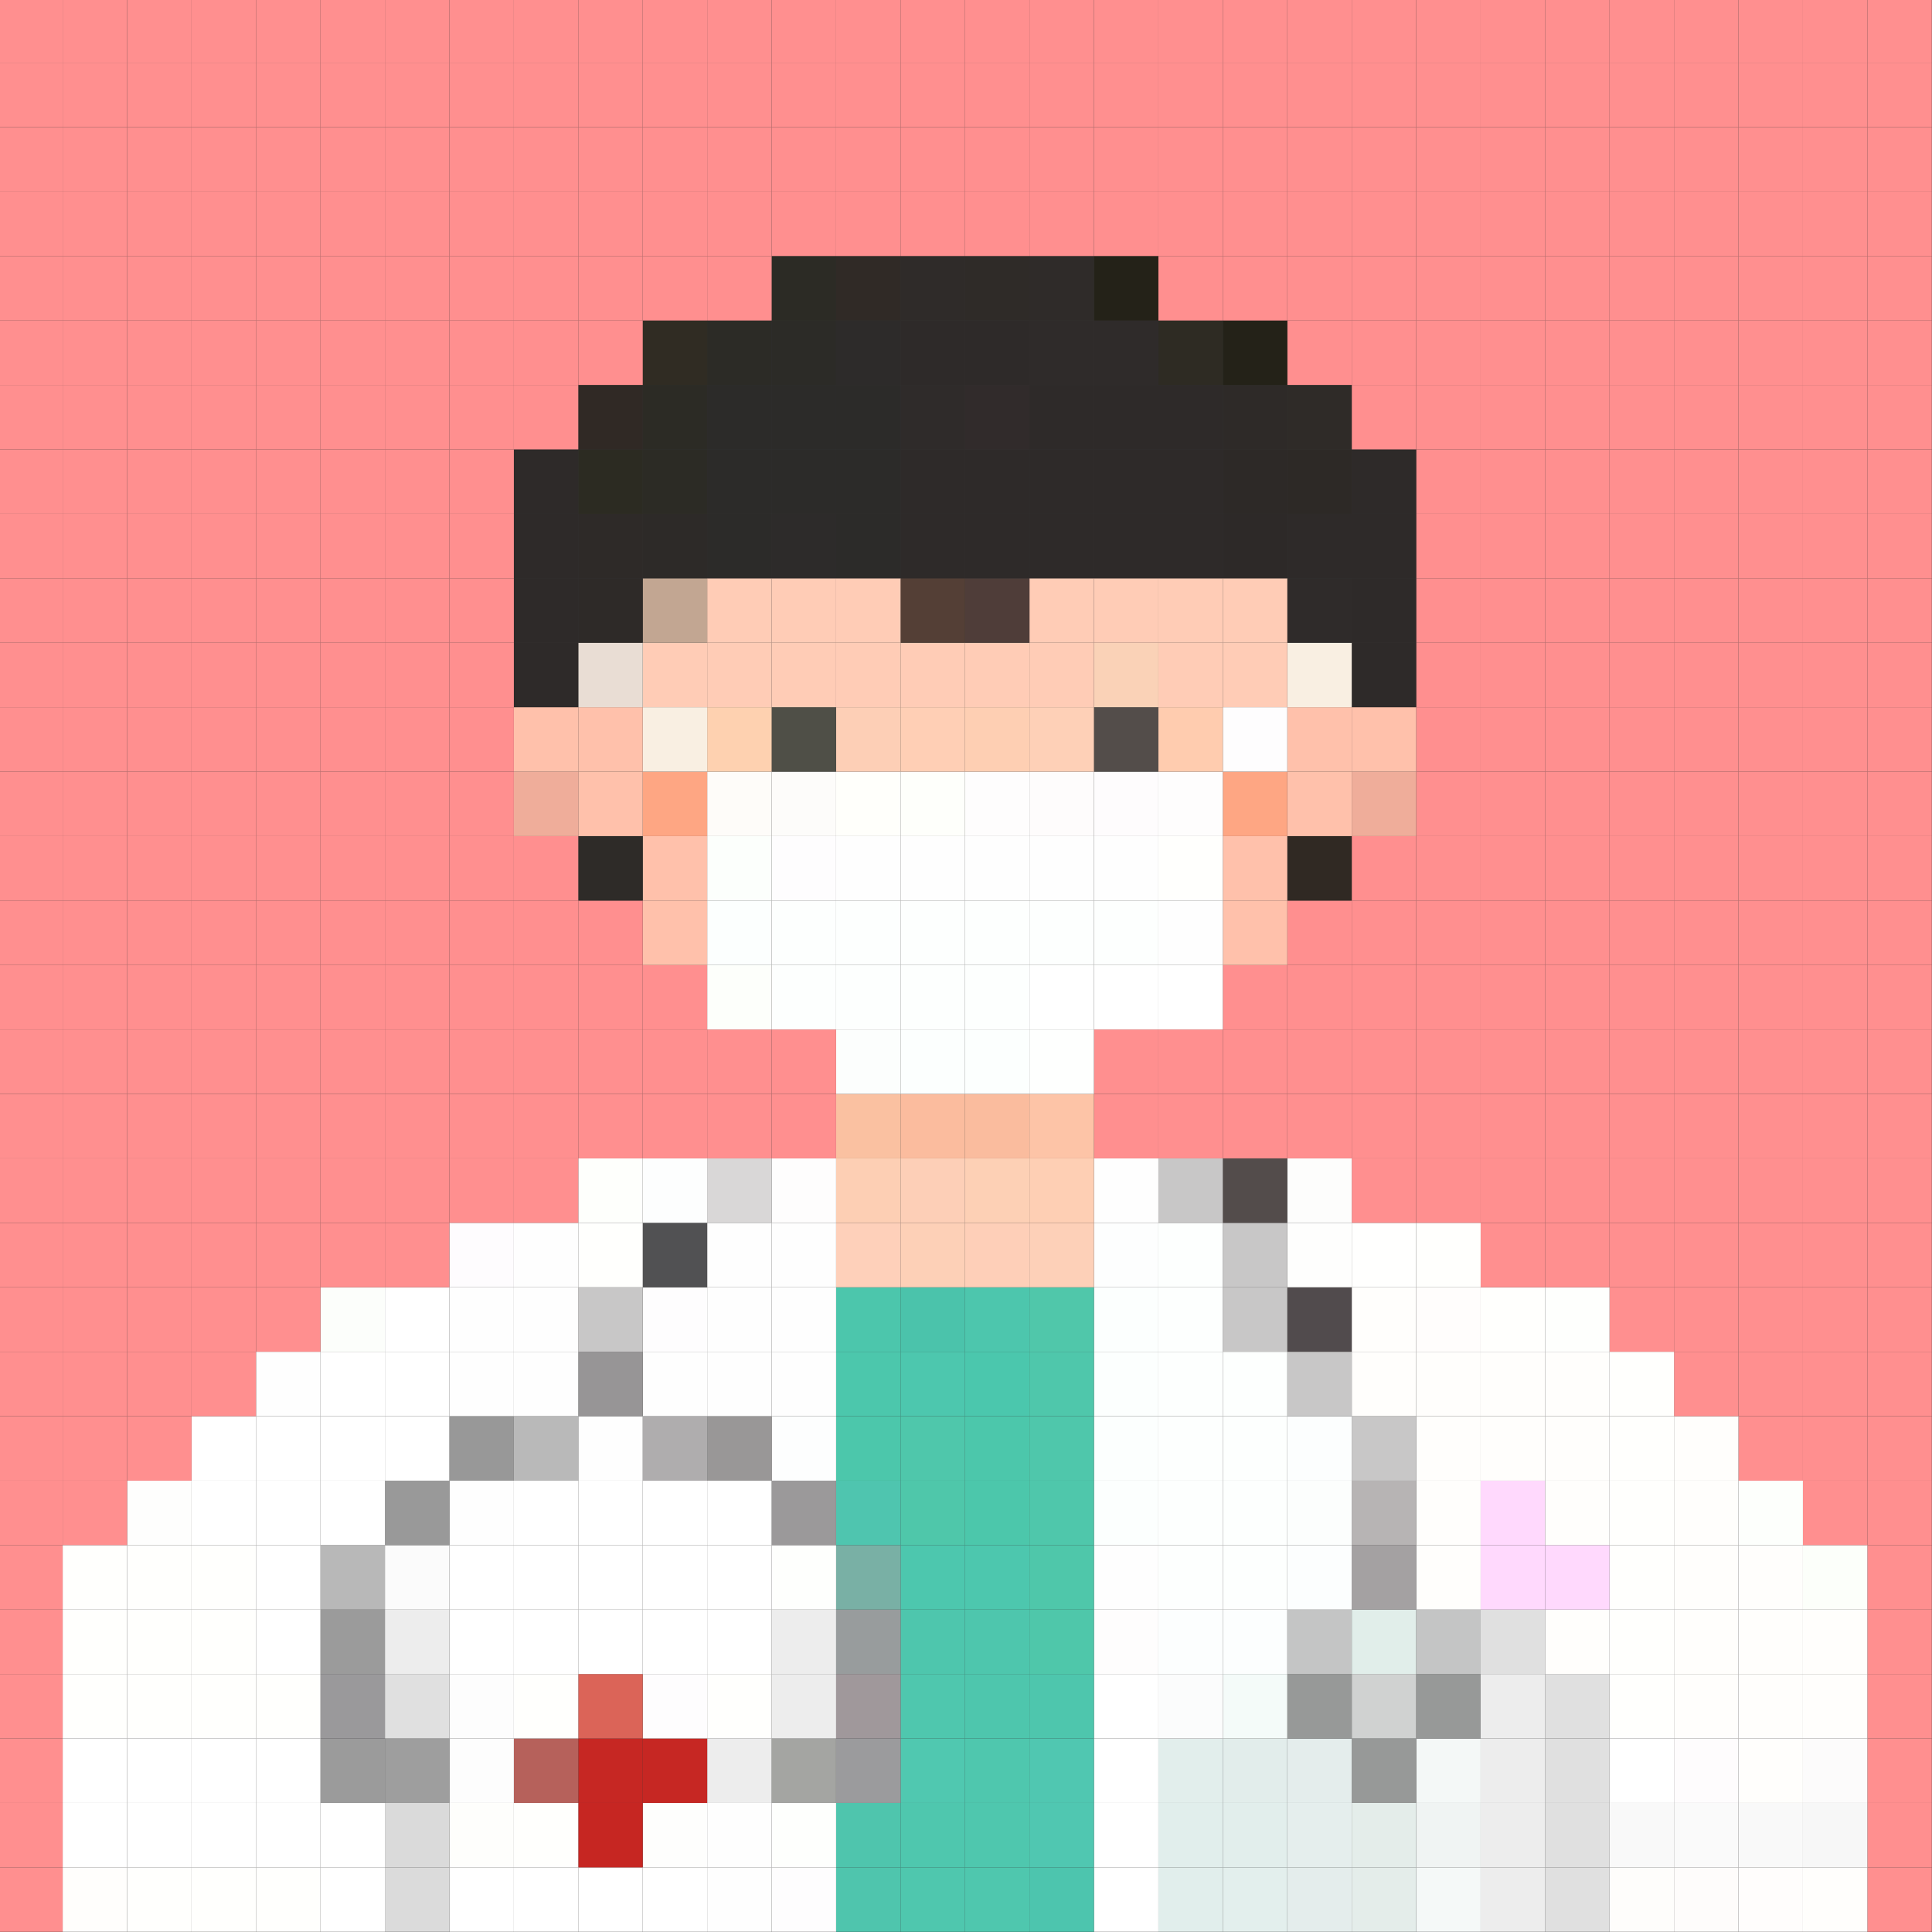 <svg xml:space="preserve" style="enable-background:new 0 0 1200 1200;" viewBox="0 0 1200 1200" y="0px" x="0px" xmlns:xlink="http://www.w3.org/1999/xlink" xmlns="http://www.w3.org/2000/svg" id="图层_1" version="1.1">
<rect x="0" y="0" width="1200" height="1200" fill="#333333" stroke="none"/>
<style type="text/css">
	.st0{fill:#FF8F8F;}
	.st1{fill:#FFFEFC;}
	.st2{fill:#F7F7F7;}
	.st3{fill:#FCFBFB;}
	.st4{fill:#FCFFFA;}
	.st5{fill:#FFFDFC;}
	.st6{fill:#F9F9F9;}
	.st7{fill:#FDFFFC;}
	.st8{fill:#FEFCFB;}
	.st9{fill:#FAFAFA;}
	.st10{fill:#FEFCFD;}
	.st11{fill:#FEFDFB;}
	.st12{fill:#FFFFFF;}
	.st13{fill:#FFFFFD;}
	.st14{fill:#E0E0E0;}
	.st15{fill:#FFD9FD;}
	.st16{fill:#FEFFFD;}
	.st17{fill:#EDEDED;}
	.st18{fill:#F5F9F8;}
	.st19{fill:#F0F4F3;}
	.st20{fill:#F4F8F7;}
	.st21{fill:#979998;}
	.st22{fill:#C4C5C5;}
	.st23{fill:#E4EDEA;}
	.st24{fill:#D0D2D1;}
	.st25{fill:#E1EEEA;}
	.st26{fill:#A4A1A2;}
	.st27{fill:#B7B4B4;}
	.st28{fill:#C8C7C7;}
	.st29{fill:#FFFFFE;}
	.st30{fill:#EFAD9A;}
	.st31{fill:#FFC1AB;}
	.st32{fill:#2E2A29;}
	.st33{fill:#E4EDEC;}
	.st34{fill:#E5EEED;}
	.st35{fill:#FCFEFE;}
	.st36{fill:#FCFEFD;}
	.st37{fill:#514B4D;}
	.st38{fill:#FEFEFD;}
	.st39{fill:#FDFDFC;}
	.st40{fill:#302923;}
	.st41{fill:#F9EFE2;}
	.st42{fill:#2F2B2A;}
	.st43{fill:#2D2926;}
	.st44{fill:#2F2B28;}
	.st45{fill:#E3EFED;}
	.st46{fill:#E2EEEC;}
	.st47{fill:#E2EDEB;}
	.st48{fill:#F4FBF9;}
	.st49{fill:#FDFFFE;}
	.st50{fill:#534C4B;}
	.st51{fill:#FEA683;}
	.st52{fill:#FEFDFE;}
	.st53{fill:#FFCCB6;}
	.st54{fill:#2D2928;}
	.st55{fill:#2D2927;}
	.st56{fill:#2E2A28;}
	.st57{fill:#242218;}
	.st58{fill:#E1EEEC;}
	.st59{fill:#FBFCFC;}
	.st60{fill:#FEFEFE;}
	.st61{fill:#FEFDFD;}
	.st62{fill:#FFCCAF;}
	.st63{fill:#2E2B23;}
	.st64{fill:#FCFFFE;}
	.st65{fill:#FDFEFE;}
	.st66{fill:#534D4A;}
	.st67{fill:#FAD2B7;}
	.st68{fill:#4DC5AE;}
	.st69{fill:#50C7B1;}
	.st70{fill:#4EC6AD;}
	.st71{fill:#4FC7AA;}
	.st72{fill:#4FC7AB;}
	.st73{fill:#50C7AA;}
	.st74{fill:#FDD0B8;}
	.st75{fill:#FECFB4;}
	.st76{fill:#FDC4A7;}
	.st77{fill:#FEFFFE;}
	.st78{fill:#FEFCFC;}
	.st79{fill:#FED0B7;}
	.st80{fill:#2F2B29;}
	.st81{fill:#4FC7AE;}
	.st82{fill:#4DC7AE;}
	.st83{fill:#4CC7AB;}
	.st84{fill:#4BC7AD;}
	.st85{fill:#4DC6AD;}
	.st86{fill:#FECFB8;}
	.st87{fill:#FDD0B5;}
	.st88{fill:#FABC9E;}
	.st89{fill:#FECFB3;}
	.st90{fill:#4F3D39;}
	.st91{fill:#312B2B;}
	.st92{fill:#50C8B0;}
	.st93{fill:#4BC3AB;}
	.st94{fill:#FDD0B7;}
	.st95{fill:#FDCFB7;}
	.st96{fill:#FBBC9E;}
	.st97{fill:#FEFFFB;}
	.st98{fill:#FFCFB5;}
	.st99{fill:#543F36;}
	.st100{fill:#4FC5AD;}
	.st101{fill:#9B9B9D;}
	.st102{fill:#A0989B;}
	.st103{fill:#989C9D;}
	.st104{fill:#79B0A5;}
	.st105{fill:#4FC5AF;}
	.st106{fill:#4CC7AC;}
	.st107{fill:#4CC6AC;}
	.st108{fill:#FED0BA;}
	.st109{fill:#FDCFB4;}
	.st110{fill:#FAC1A1;}
	.st111{fill:#FFFFFB;}
	.st112{fill:#FDCFB6;}
	.st113{fill:#2C2B29;}
	.st114{fill:#2D2B2A;}
	.st115{fill:#302A26;}
	.st116{fill:#A4A5A2;}
	.st117{fill:#9B999A;}
	.st118{fill:#FDFCFA;}
	.st119{fill:#4F4F47;}
	.st120{fill:#2C2B27;}
	.st121{fill:#2C2B25;}
	.st122{fill:#999797;}
	.st123{fill:#D9D7D7;}
	.st124{fill:#FDFFFB;}
	.st125{fill:#FCFFFC;}
	.st126{fill:#FEFCF9;}
	.st127{fill:#FED1B0;}
	.st128{fill:#2C2B26;}
	.st129{fill:#C62723;}
	.st130{fill:#AFADAE;}
	.st131{fill:#515153;}
	.st132{fill:#C2A692;}
	.st133{fill:#2D2A28;}
	.st134{fill:#302C23;}
	.st135{fill:#C62622;}
	.st136{fill:#DB6458;}
	.st137{fill:#979596;}
	.st138{fill:#FEFFFC;}
	.st139{fill:#2E2B28;}
	.st140{fill:#E9DDD4;}
	.st141{fill:#2C2B22;}
	.st142{fill:#302925;}
	.st143{fill:#B6615B;}
	.st144{fill:#B9B9B9;}
	.st145{fill:#FEFEFC;}
	.st146{fill:#FDFDFD;}
	.st147{fill:#989898;}
	.st148{fill:#FEFCFE;}
	.st149{fill:#DBDBDB;}
	.st150{fill:#DADADA;}
	.st151{fill:#9E9E9E;}
	.st152{fill:#FBFBFB;}
	.st153{fill:#999999;}
	.st154{fill:#9B9B9B;}
	.st155{fill:#9A999B;}
	.st156{fill:#B8B8B8;}
	.st157{fill:#FCFEFB;}
</style>
<g>
	<g id="XMLID_1_">
		<g>
			<rect height="40.03" width="40.03" class="st0" y="1159.86" x="1159.86"></rect>
			<rect height="40.04" width="40.03" class="st0" y="1119.82" x="1159.86"></rect>
			<rect height="40.03" width="40.03" class="st0" y="1079.79" x="1159.86"></rect>
			<rect height="40.03" width="40.03" class="st0" y="1039.76" x="1159.86"></rect>
			<rect height="40.04" width="40.03" class="st0" y="999.72" x="1159.86"></rect>
			<rect height="40.03" width="40.03" class="st0" y="959.69" x="1159.86"></rect>
			<rect height="40.03" width="40.03" class="st0" y="919.66" x="1159.86"></rect>
			<rect height="40.04" width="40.03" class="st0" y="879.62" x="1159.86"></rect>
			<rect height="40.03" width="40.03" class="st0" y="839.59" x="1159.86"></rect>
			<rect height="40.03" width="40.03" class="st0" y="799.56" x="1159.86"></rect>
			<rect height="40.04" width="40.03" class="st0" y="759.52" x="1159.86"></rect>
			<rect height="40.03" width="40.03" class="st0" y="719.49" x="1159.86"></rect>
			<rect height="40.03" width="40.03" class="st0" y="679.46" x="1159.86"></rect>
			<rect height="40.04" width="40.03" class="st0" y="639.42" x="1159.86"></rect>
			<rect height="40.03" width="40.03" class="st0" y="599.39" x="1159.86"></rect>
			<rect height="40.03" width="40.03" class="st0" y="559.36" x="1159.86"></rect>
			<rect height="40.04" width="40.03" class="st0" y="519.32" x="1159.86"></rect>
			<rect height="40.03" width="40.03" class="st0" y="479.29" x="1159.86"></rect>
			<rect height="40.03" width="40.03" class="st0" y="439.26" x="1159.86"></rect>
			<rect height="40.04" width="40.03" class="st0" y="399.22" x="1159.86"></rect>
			<rect height="40.03" width="40.03" class="st0" y="359.19" x="1159.86"></rect>
			<rect height="40.03" width="40.03" class="st0" y="319.16" x="1159.86"></rect>
			<rect height="40.04" width="40.03" class="st0" y="279.12" x="1159.86"></rect>
			<rect height="40.03" width="40.03" class="st0" y="239.09" x="1159.86"></rect>
			<rect height="40.03" width="40.03" class="st0" y="199.06" x="1159.86"></rect>
			<rect height="40.04" width="40.03" class="st0" y="159.02" x="1159.86"></rect>
			<rect height="40.03" width="40.03" class="st0" y="118.99" x="1159.86"></rect>
			<rect height="40.03" width="40.03" class="st0" y="78.96" x="1159.86"></rect>
			<rect height="40.04" width="40.03" class="st0" y="38.92" x="1159.86"></rect>
			<rect height="40.03" width="40.03" class="st0" y="-1.11" x="1159.86"></rect>
			<rect height="40.03" width="40.04" class="st1" y="1159.86" x="1119.82"></rect>
			<rect height="40.04" width="40.04" class="st2" y="1119.82" x="1119.82"></rect>
			<rect height="40.03" width="40.04" class="st3" y="1079.79" x="1119.82"></rect>
			<rect height="40.03" width="40.04" class="st1" y="1039.76" x="1119.82"></rect>
			<rect height="40.04" width="40.04" class="st1" y="999.72" x="1119.82"></rect>
			<rect height="40.03" width="40.04" class="st4" y="959.69" x="1119.82"></rect>
			<rect height="40.03" width="40.04" class="st0" y="919.66" x="1119.82"></rect>
			<rect height="40.04" width="40.04" class="st0" y="879.62" x="1119.82"></rect>
			<rect height="40.03" width="40.04" class="st0" y="839.59" x="1119.82"></rect>
			<rect height="40.03" width="40.04" class="st0" y="799.56" x="1119.82"></rect>
			<rect height="40.04" width="40.04" class="st0" y="759.52" x="1119.82"></rect>
			<rect height="40.03" width="40.04" class="st0" y="719.49" x="1119.82"></rect>
			<rect height="40.03" width="40.04" class="st0" y="679.46" x="1119.82"></rect>
			<rect height="40.04" width="40.04" class="st0" y="639.42" x="1119.82"></rect>
			<rect height="40.03" width="40.04" class="st0" y="599.39" x="1119.82"></rect>
			<rect height="40.03" width="40.04" class="st0" y="559.36" x="1119.82"></rect>
			<rect height="40.04" width="40.04" class="st0" y="519.32" x="1119.82"></rect>
			<rect height="40.03" width="40.04" class="st0" y="479.29" x="1119.82"></rect>
			<rect height="40.03" width="40.04" class="st0" y="439.26" x="1119.82"></rect>
			<rect height="40.04" width="40.04" class="st0" y="399.22" x="1119.82"></rect>
			<rect height="40.03" width="40.04" class="st0" y="359.19" x="1119.82"></rect>
			<rect height="40.03" width="40.04" class="st0" y="319.16" x="1119.82"></rect>
			<rect height="40.04" width="40.04" class="st0" y="279.12" x="1119.82"></rect>
			<rect height="40.03" width="40.04" class="st0" y="239.09" x="1119.82"></rect>
			<rect height="40.03" width="40.04" class="st0" y="199.06" x="1119.82"></rect>
			<rect height="40.04" width="40.04" class="st0" y="159.02" x="1119.82"></rect>
			<rect height="40.03" width="40.04" class="st0" y="118.99" x="1119.82"></rect>
			<rect height="40.03" width="40.04" class="st0" y="78.96" x="1119.82"></rect>
			<rect height="40.04" width="40.04" class="st0" y="38.92" x="1119.82"></rect>
			<rect height="40.03" width="40.04" class="st0" y="-1.11" x="1119.82"></rect>
			<rect height="40.03" width="40.03" class="st5" y="1159.86" x="1079.79"></rect>
			<rect height="40.04" width="40.03" class="st6" y="1119.82" x="1079.79"></rect>
			<rect height="40.03" width="40.03" class="st1" y="1079.79" x="1079.79"></rect>
			<rect height="40.03" width="40.03" class="st1" y="1039.76" x="1079.79"></rect>
			<rect height="40.04" width="40.03" class="st1" y="999.72" x="1079.79"></rect>
			<rect height="40.03" width="40.03" class="st1" y="959.69" x="1079.79"></rect>
			<rect height="40.03" width="40.03" class="st7" y="919.66" x="1079.79"></rect>
			<rect height="40.04" width="40.03" class="st0" y="879.62" x="1079.79"></rect>
			<rect height="40.03" width="40.03" class="st0" y="839.59" x="1079.79"></rect>
			<rect height="40.03" width="40.03" class="st0" y="799.56" x="1079.79"></rect>
			<rect height="40.04" width="40.03" class="st0" y="759.52" x="1079.79"></rect>
			<rect height="40.03" width="40.03" class="st0" y="719.49" x="1079.79"></rect>
			<rect height="40.03" width="40.03" class="st0" y="679.46" x="1079.79"></rect>
			<rect height="40.04" width="40.03" class="st0" y="639.42" x="1079.79"></rect>
			<rect height="40.03" width="40.03" class="st0" y="599.39" x="1079.79"></rect>
			<rect height="40.03" width="40.03" class="st0" y="559.36" x="1079.79"></rect>
			<rect height="40.04" width="40.03" class="st0" y="519.32" x="1079.79"></rect>
			<rect height="40.03" width="40.03" class="st0" y="479.29" x="1079.79"></rect>
			<rect height="40.03" width="40.03" class="st0" y="439.26" x="1079.79"></rect>
			<rect height="40.04" width="40.03" class="st0" y="399.22" x="1079.79"></rect>
			<rect height="40.03" width="40.03" class="st0" y="359.19" x="1079.79"></rect>
			<rect height="40.03" width="40.03" class="st0" y="319.16" x="1079.79"></rect>
			<rect height="40.04" width="40.03" class="st0" y="279.12" x="1079.79"></rect>
			<rect height="40.03" width="40.03" class="st0" y="239.09" x="1079.79"></rect>
			<rect height="40.03" width="40.03" class="st0" y="199.06" x="1079.79"></rect>
			<rect height="40.04" width="40.03" class="st0" y="159.02" x="1079.79"></rect>
			<rect height="40.03" width="40.03" class="st0" y="118.99" x="1079.79"></rect>
			<rect height="40.03" width="40.03" class="st0" y="78.96" x="1079.79"></rect>
			<rect height="40.04" width="40.03" class="st0" y="38.92" x="1079.79"></rect>
			<rect height="40.03" width="40.03" class="st0" y="-1.11" x="1079.79"></rect>
			<rect height="40.03" width="40.03" class="st8" y="1159.86" x="1039.76"></rect>
			<rect height="40.04" width="40.03" class="st9" y="1119.82" x="1039.76"></rect>
			<rect height="40.03" width="40.03" class="st10" y="1079.79" x="1039.76"></rect>
			<rect height="40.03" width="40.03" class="st1" y="1039.76" x="1039.76"></rect>
			<rect height="40.04" width="40.03" class="st1" y="999.72" x="1039.76"></rect>
			<rect height="40.03" width="40.03" class="st1" y="959.69" x="1039.76"></rect>
			<rect height="40.03" width="40.03" class="st1" y="919.66" x="1039.76"></rect>
			<rect height="40.04" width="40.03" class="st1" y="879.62" x="1039.76"></rect>
			<rect height="40.03" width="40.03" class="st0" y="839.59" x="1039.76"></rect>
			<rect height="40.03" width="40.03" class="st0" y="799.56" x="1039.76"></rect>
			<rect height="40.04" width="40.03" class="st0" y="759.52" x="1039.76"></rect>
			<rect height="40.03" width="40.03" class="st0" y="719.49" x="1039.76"></rect>
			<rect height="40.03" width="40.03" class="st0" y="679.46" x="1039.76"></rect>
			<rect height="40.04" width="40.03" class="st0" y="639.42" x="1039.76"></rect>
			<rect height="40.03" width="40.03" class="st0" y="599.39" x="1039.76"></rect>
			<rect height="40.03" width="40.03" class="st0" y="559.36" x="1039.76"></rect>
			<rect height="40.04" width="40.03" class="st0" y="519.32" x="1039.76"></rect>
			<rect height="40.03" width="40.03" class="st0" y="479.29" x="1039.76"></rect>
			<rect height="40.03" width="40.03" class="st0" y="439.26" x="1039.76"></rect>
			<rect height="40.04" width="40.03" class="st0" y="399.22" x="1039.76"></rect>
			<rect height="40.03" width="40.03" class="st0" y="359.19" x="1039.76"></rect>
			<rect height="40.03" width="40.03" class="st0" y="319.16" x="1039.76"></rect>
			<rect height="40.04" width="40.03" class="st0" y="279.12" x="1039.76"></rect>
			<rect height="40.03" width="40.03" class="st0" y="239.09" x="1039.76"></rect>
			<rect height="40.03" width="40.03" class="st0" y="199.06" x="1039.76"></rect>
			<rect height="40.04" width="40.03" class="st0" y="159.02" x="1039.76"></rect>
			<rect height="40.03" width="40.03" class="st0" y="118.99" x="1039.76"></rect>
			<rect height="40.03" width="40.03" class="st0" y="78.96" x="1039.76"></rect>
			<rect height="40.04" width="40.03" class="st0" y="38.92" x="1039.76"></rect>
			<rect height="40.03" width="40.03" class="st0" y="-1.11" x="1039.76"></rect>
			<rect height="40.03" width="40.04" class="st11" y="1159.86" x="999.72"></rect>
			<rect height="40.04" width="40.04" class="st6" y="1119.82" x="999.72"></rect>
			<rect height="40.03" width="40.04" class="st12" y="1079.79" x="999.72"></rect>
			<rect height="40.03" width="40.04" class="st13" y="1039.76" x="999.72"></rect>
			<rect height="40.04" width="40.04" class="st13" y="999.72" x="999.72"></rect>
			<rect height="40.03" width="40.04" class="st13" y="959.69" x="999.72"></rect>
			<rect height="40.03" width="40.04" class="st13" y="919.66" x="999.72"></rect>
			<rect height="40.04" width="40.04" class="st13" y="879.62" x="999.72"></rect>
			<rect height="40.03" width="40.04" class="st13" y="839.59" x="999.72"></rect>
			<rect height="40.03" width="40.04" class="st0" y="799.56" x="999.72"></rect>
			<rect height="40.04" width="40.04" class="st0" y="759.52" x="999.72"></rect>
			<rect height="40.03" width="40.04" class="st0" y="719.49" x="999.72"></rect>
			<rect height="40.03" width="40.04" class="st0" y="679.46" x="999.72"></rect>
			<rect height="40.04" width="40.04" class="st0" y="639.42" x="999.72"></rect>
			<rect height="40.03" width="40.04" class="st0" y="599.39" x="999.72"></rect>
			<rect height="40.03" width="40.04" class="st0" y="559.36" x="999.72"></rect>
			<rect height="40.04" width="40.04" class="st0" y="519.32" x="999.72"></rect>
			<rect height="40.03" width="40.04" class="st0" y="479.29" x="999.72"></rect>
			<rect height="40.03" width="40.04" class="st0" y="439.26" x="999.72"></rect>
			<rect height="40.04" width="40.04" class="st0" y="399.22" x="999.72"></rect>
			<rect height="40.03" width="40.04" class="st0" y="359.19" x="999.72"></rect>
			<rect height="40.03" width="40.04" class="st0" y="319.16" x="999.72"></rect>
			<rect height="40.04" width="40.04" class="st0" y="279.12" x="999.72"></rect>
			<rect height="40.03" width="40.04" class="st0" y="239.09" x="999.72"></rect>
			<rect height="40.03" width="40.04" class="st0" y="199.06" x="999.72"></rect>
			<rect height="40.04" width="40.04" class="st0" y="159.02" x="999.72"></rect>
			<rect height="40.03" width="40.04" class="st0" y="118.99" x="999.72"></rect>
			<rect height="40.03" width="40.04" class="st0" y="78.96" x="999.72"></rect>
			<rect height="40.04" width="40.04" class="st0" y="38.92" x="999.72"></rect>
			<rect height="40.03" width="40.04" class="st0" y="-1.11" x="999.72"></rect>
			<rect height="40.03" width="40.03" class="st14" y="1159.86" x="959.69"></rect>
			<rect height="40.04" width="40.03" class="st14" y="1119.82" x="959.69"></rect>
			<rect height="40.03" width="40.03" class="st14" y="1079.79" x="959.69"></rect>
			<rect height="40.03" width="40.03" class="st14" y="1039.76" x="959.69"></rect>
			<rect height="40.04" width="40.03" class="st1" y="999.72" x="959.69"></rect>
			<rect height="40.03" width="40.03" class="st15" y="959.69" x="959.69"></rect>
			<rect height="40.03" width="40.03" class="st1" y="919.66" x="959.69"></rect>
			<rect height="40.04" width="40.03" class="st1" y="879.62" x="959.69"></rect>
			<rect height="40.03" width="40.03" class="st1" y="839.59" x="959.69"></rect>
			<rect height="40.03" width="40.03" class="st16" y="799.56" x="959.69"></rect>
			<rect height="40.04" width="40.03" class="st0" y="759.52" x="959.69"></rect>
			<rect height="40.03" width="40.03" class="st0" y="719.49" x="959.69"></rect>
			<rect height="40.03" width="40.03" class="st0" y="679.46" x="959.69"></rect>
			<rect height="40.04" width="40.03" class="st0" y="639.42" x="959.69"></rect>
			<rect height="40.03" width="40.03" class="st0" y="599.39" x="959.69"></rect>
			<rect height="40.03" width="40.03" class="st0" y="559.36" x="959.69"></rect>
			<rect height="40.04" width="40.03" class="st0" y="519.32" x="959.69"></rect>
			<rect height="40.03" width="40.03" class="st0" y="479.29" x="959.69"></rect>
			<rect height="40.03" width="40.03" class="st0" y="439.26" x="959.69"></rect>
			<rect height="40.04" width="40.03" class="st0" y="399.22" x="959.69"></rect>
			<rect height="40.03" width="40.03" class="st0" y="359.19" x="959.69"></rect>
			<rect height="40.03" width="40.03" class="st0" y="319.16" x="959.69"></rect>
			<rect height="40.04" width="40.03" class="st0" y="279.12" x="959.69"></rect>
			<rect height="40.03" width="40.03" class="st0" y="239.09" x="959.69"></rect>
			<rect height="40.03" width="40.03" class="st0" y="199.06" x="959.69"></rect>
			<rect height="40.04" width="40.03" class="st0" y="159.02" x="959.69"></rect>
			<rect height="40.03" width="40.03" class="st0" y="118.99" x="959.69"></rect>
			<rect height="40.03" width="40.03" class="st0" y="78.96" x="959.69"></rect>
			<rect height="40.04" width="40.03" class="st0" y="38.92" x="959.69"></rect>
			<rect height="40.03" width="40.03" class="st0" y="-1.11" x="959.69"></rect>
			<rect height="40.03" width="40.03" class="st17" y="1159.86" x="919.66"></rect>
			<rect height="40.04" width="40.03" class="st17" y="1119.82" x="919.66"></rect>
			<rect height="40.03" width="40.03" class="st17" y="1079.79" x="919.66"></rect>
			<rect height="40.03" width="40.03" class="st17" y="1039.76" x="919.66"></rect>
			<rect height="40.04" width="40.03" class="st14" y="999.72" x="919.66"></rect>
			<rect height="40.03" width="40.03" class="st15" y="959.69" x="919.66"></rect>
			<rect height="40.03" width="40.03" class="st15" y="919.66" x="919.66"></rect>
			<rect height="40.04" width="40.03" class="st1" y="879.62" x="919.66"></rect>
			<rect height="40.03" width="40.03" class="st1" y="839.59" x="919.66"></rect>
			<rect height="40.03" width="40.03" class="st13" y="799.56" x="919.66"></rect>
			<rect height="40.04" width="40.03" class="st0" y="759.52" x="919.66"></rect>
			<rect height="40.03" width="40.03" class="st0" y="719.49" x="919.66"></rect>
			<rect height="40.03" width="40.03" class="st0" y="679.46" x="919.66"></rect>
			<rect height="40.04" width="40.03" class="st0" y="639.42" x="919.66"></rect>
			<rect height="40.03" width="40.03" class="st0" y="599.39" x="919.66"></rect>
			<rect height="40.03" width="40.03" class="st0" y="559.36" x="919.66"></rect>
			<rect height="40.04" width="40.03" class="st0" y="519.32" x="919.66"></rect>
			<rect height="40.03" width="40.03" class="st0" y="479.29" x="919.66"></rect>
			<rect height="40.03" width="40.03" class="st0" y="439.26" x="919.66"></rect>
			<rect height="40.04" width="40.03" class="st0" y="399.22" x="919.66"></rect>
			<rect height="40.03" width="40.03" class="st0" y="359.19" x="919.66"></rect>
			<rect height="40.03" width="40.03" class="st0" y="319.16" x="919.66"></rect>
			<rect height="40.04" width="40.03" class="st0" y="279.12" x="919.66"></rect>
			<rect height="40.03" width="40.03" class="st0" y="239.09" x="919.66"></rect>
			<rect height="40.03" width="40.03" class="st0" y="199.06" x="919.66"></rect>
			<rect height="40.04" width="40.03" class="st0" y="159.02" x="919.66"></rect>
			<rect height="40.03" width="40.03" class="st0" y="118.99" x="919.66"></rect>
			<rect height="40.03" width="40.03" class="st0" y="78.96" x="919.66"></rect>
			<rect height="40.04" width="40.03" class="st0" y="38.92" x="919.66"></rect>
			<rect height="40.03" width="40.03" class="st0" y="-1.11" x="919.66"></rect>
			<rect height="40.03" width="40.04" class="st18" y="1159.86" x="879.62"></rect>
			<rect height="40.04" width="40.04" class="st19" y="1119.82" x="879.62"></rect>
			<rect height="40.03" width="40.04" class="st20" y="1079.79" x="879.62"></rect>
			<rect height="40.03" width="40.04" class="st21" y="1039.76" x="879.62"></rect>
			<rect height="40.04" width="40.04" class="st22" y="999.72" x="879.62"></rect>
			<rect height="40.03" width="40.04" class="st1" y="959.69" x="879.62"></rect>
			<rect height="40.03" width="40.04" class="st1" y="919.66" x="879.62"></rect>
			<rect height="40.04" width="40.04" class="st1" y="879.62" x="879.62"></rect>
			<rect height="40.03" width="40.04" class="st1" y="839.59" x="879.62"></rect>
			<rect height="40.03" width="40.04" class="st5" y="799.56" x="879.62"></rect>
			<rect height="40.04" width="40.04" class="st13" y="759.52" x="879.62"></rect>
			<rect height="40.03" width="40.04" class="st0" y="719.49" x="879.62"></rect>
			<rect height="40.03" width="40.04" class="st0" y="679.46" x="879.62"></rect>
			<rect height="40.04" width="40.04" class="st0" y="639.42" x="879.62"></rect>
			<rect height="40.03" width="40.04" class="st0" y="599.39" x="879.62"></rect>
			<rect height="40.03" width="40.04" class="st0" y="559.36" x="879.62"></rect>
			<rect height="40.04" width="40.04" class="st0" y="519.32" x="879.62"></rect>
			<rect height="40.03" width="40.04" class="st0" y="479.29" x="879.62"></rect>
			<rect height="40.03" width="40.04" class="st0" y="439.26" x="879.62"></rect>
			<rect height="40.04" width="40.04" class="st0" y="399.22" x="879.62"></rect>
			<rect height="40.03" width="40.04" class="st0" y="359.19" x="879.62"></rect>
			<rect height="40.03" width="40.04" class="st0" y="319.16" x="879.62"></rect>
			<rect height="40.04" width="40.04" class="st0" y="279.12" x="879.62"></rect>
			<rect height="40.03" width="40.04" class="st0" y="239.09" x="879.62"></rect>
			<rect height="40.03" width="40.04" class="st0" y="199.06" x="879.62"></rect>
			<rect height="40.04" width="40.04" class="st0" y="159.02" x="879.62"></rect>
			<rect height="40.03" width="40.04" class="st0" y="118.99" x="879.62"></rect>
			<rect height="40.03" width="40.04" class="st0" y="78.96" x="879.62"></rect>
			<rect height="40.04" width="40.04" class="st0" y="38.92" x="879.62"></rect>
			<rect height="40.03" width="40.04" class="st0" y="-1.11" x="879.62"></rect>
			<rect height="40.03" width="40.03" class="st23" y="1159.86" x="839.59"></rect>
			<rect height="40.04" width="40.03" class="st23" y="1119.82" x="839.59"></rect>
			<rect height="40.03" width="40.03" class="st21" y="1079.79" x="839.59"></rect>
			<rect height="40.03" width="40.03" class="st24" y="1039.76" x="839.59"></rect>
			<rect height="40.04" width="40.03" class="st25" y="999.72" x="839.59"></rect>
			<rect height="40.03" width="40.03" class="st26" y="959.69" x="839.59"></rect>
			<rect height="40.03" width="40.03" class="st27" y="919.66" x="839.59"></rect>
			<rect height="40.04" width="40.03" class="st28" y="879.62" x="839.59"></rect>
			<rect height="40.03" width="40.03" class="st1" y="839.59" x="839.59"></rect>
			<rect height="40.03" width="40.03" class="st1" y="799.56" x="839.59"></rect>
			<rect height="40.04" width="40.03" class="st29" y="759.52" x="839.59"></rect>
			<rect height="40.03" width="40.03" class="st0" y="719.49" x="839.59"></rect>
			<rect height="40.03" width="40.03" class="st0" y="679.46" x="839.59"></rect>
			<rect height="40.04" width="40.03" class="st0" y="639.42" x="839.59"></rect>
			<rect height="40.03" width="40.03" class="st0" y="599.39" x="839.59"></rect>
			<rect height="40.03" width="40.03" class="st0" y="559.36" x="839.59"></rect>
			<rect height="40.04" width="40.03" class="st0" y="519.32" x="839.59"></rect>
			<rect height="40.03" width="40.03" class="st30" y="479.29" x="839.59"></rect>
			<rect height="40.03" width="40.03" class="st31" y="439.26" x="839.59"></rect>
			<rect height="40.04" width="40.03" class="st32" y="399.22" x="839.59"></rect>
			<rect height="40.03" width="40.03" class="st32" y="359.19" x="839.59"></rect>
			<rect height="40.03" width="40.03" class="st32" y="319.16" x="839.59"></rect>
			<rect height="40.04" width="40.03" class="st32" y="279.12" x="839.59"></rect>
			<rect height="40.03" width="40.03" class="st0" y="239.09" x="839.59"></rect>
			<rect height="40.03" width="40.03" class="st0" y="199.06" x="839.59"></rect>
			<rect height="40.04" width="40.03" class="st0" y="159.02" x="839.59"></rect>
			<rect height="40.03" width="40.03" class="st0" y="118.99" x="839.59"></rect>
			<rect height="40.03" width="40.03" class="st0" y="78.96" x="839.59"></rect>
			<rect height="40.04" width="40.03" class="st0" y="38.92" x="839.59"></rect>
			<rect height="40.03" width="40.03" class="st0" y="-1.11" x="839.59"></rect>
			<rect height="40.03" width="40.03" class="st33" y="1159.86" x="799.56"></rect>
			<rect height="40.04" width="40.03" class="st34" y="1119.82" x="799.56"></rect>
			<rect height="40.03" width="40.03" class="st33" y="1079.79" x="799.56"></rect>
			<rect height="40.03" width="40.03" class="st21" y="1039.76" x="799.56"></rect>
			<rect height="40.04" width="40.03" class="st22" y="999.72" x="799.56"></rect>
			<rect height="40.03" width="40.03" class="st35" y="959.69" x="799.56"></rect>
			<rect height="40.03" width="40.03" class="st36" y="919.66" x="799.56"></rect>
			<rect height="40.04" width="40.03" class="st35" y="879.62" x="799.56"></rect>
			<rect height="40.03" width="40.03" class="st28" y="839.59" x="799.56"></rect>
			<rect height="40.03" width="40.03" class="st37" y="799.56" x="799.56"></rect>
			<rect height="40.04" width="40.03" class="st38" y="759.52" x="799.56"></rect>
			<rect height="40.03" width="40.03" class="st39" y="719.49" x="799.56"></rect>
			<rect height="40.03" width="40.03" class="st0" y="679.46" x="799.56"></rect>
			<rect height="40.04" width="40.03" class="st0" y="639.42" x="799.56"></rect>
			<rect height="40.03" width="40.03" class="st0" y="599.39" x="799.56"></rect>
			<rect height="40.03" width="40.03" class="st0" y="559.36" x="799.56"></rect>
			<rect height="40.04" width="40.03" class="st40" y="519.32" x="799.56"></rect>
			<rect height="40.03" width="40.03" class="st31" y="479.29" x="799.56"></rect>
			<rect height="40.03" width="40.03" class="st31" y="439.26" x="799.56"></rect>
			<rect height="40.04" width="40.03" class="st41" y="399.22" x="799.56"></rect>
			<rect height="40.03" width="40.03" class="st42" y="359.19" x="799.56"></rect>
			<rect height="40.03" width="40.03" class="st32" y="319.16" x="799.56"></rect>
			<rect height="40.04" width="40.03" class="st43" y="279.12" x="799.56"></rect>
			<rect height="40.03" width="40.03" class="st44" y="239.09" x="799.56"></rect>
			<rect height="40.03" width="40.03" class="st0" y="199.06" x="799.56"></rect>
			<rect height="40.04" width="40.03" class="st0" y="159.02" x="799.56"></rect>
			<rect height="40.03" width="40.03" class="st0" y="118.99" x="799.56"></rect>
			<rect height="40.03" width="40.03" class="st0" y="78.96" x="799.56"></rect>
			<rect height="40.04" width="40.03" class="st0" y="38.92" x="799.56"></rect>
			<rect height="40.03" width="40.03" class="st0" y="-1.11" x="799.56"></rect>
			<rect height="40.03" width="40.04" class="st45" y="1159.86" x="759.52"></rect>
			<rect height="40.04" width="40.04" class="st46" y="1119.82" x="759.52"></rect>
			<rect height="40.03" width="40.04" class="st47" y="1079.79" x="759.52"></rect>
			<rect height="40.03" width="40.04" class="st48" y="1039.76" x="759.52"></rect>
			<rect height="40.04" width="40.04" class="st35" y="999.72" x="759.52"></rect>
			<rect height="40.03" width="40.04" class="st49" y="959.69" x="759.52"></rect>
			<rect height="40.03" width="40.04" class="st49" y="919.66" x="759.52"></rect>
			<rect height="40.04" width="40.04" class="st49" y="879.62" x="759.52"></rect>
			<rect height="40.03" width="40.04" class="st49" y="839.59" x="759.52"></rect>
			<rect height="40.03" width="40.04" class="st28" y="799.56" x="759.52"></rect>
			<rect height="40.04" width="40.04" class="st28" y="759.52" x="759.52"></rect>
			<rect height="40.03" width="40.04" class="st50" y="719.49" x="759.52"></rect>
			<rect height="40.03" width="40.04" class="st0" y="679.46" x="759.52"></rect>
			<rect height="40.04" width="40.04" class="st0" y="639.42" x="759.52"></rect>
			<rect height="40.03" width="40.04" class="st0" y="599.39" x="759.52"></rect>
			<rect height="40.03" width="40.04" class="st31" y="559.36" x="759.52"></rect>
			<rect height="40.04" width="40.04" class="st31" y="519.32" x="759.52"></rect>
			<rect height="40.03" width="40.04" class="st51" y="479.29" x="759.52"></rect>
			<rect height="40.03" width="40.04" class="st52" y="439.26" x="759.52"></rect>
			<rect height="40.04" width="40.04" class="st53" y="399.22" x="759.52"></rect>
			<rect height="40.03" width="40.04" class="st53" y="359.19" x="759.52"></rect>
			<rect height="40.03" width="40.04" class="st54" y="319.16" x="759.52"></rect>
			<rect height="40.04" width="40.04" class="st55" y="279.12" x="759.52"></rect>
			<rect height="40.03" width="40.04" class="st56" y="239.09" x="759.52"></rect>
			<rect height="40.03" width="40.04" class="st57" y="199.06" x="759.52"></rect>
			<rect height="40.04" width="40.04" class="st0" y="159.02" x="759.52"></rect>
			<rect height="40.03" width="40.04" class="st0" y="118.99" x="759.52"></rect>
			<rect height="40.03" width="40.04" class="st0" y="78.96" x="759.52"></rect>
			<rect height="40.04" width="40.04" class="st0" y="38.92" x="759.52"></rect>
			<rect height="40.03" width="40.04" class="st0" y="-1.11" x="759.52"></rect>
			<rect height="40.03" width="40.03" class="st58" y="1159.86" x="719.49"></rect>
			<rect height="40.04" width="40.03" class="st58" y="1119.82" x="719.49"></rect>
			<rect height="40.03" width="40.03" class="st46" y="1079.79" x="719.49"></rect>
			<rect height="40.03" width="40.03" class="st59" y="1039.76" x="719.49"></rect>
			<rect height="40.04" width="40.03" class="st35" y="999.72" x="719.49"></rect>
			<rect height="40.03" width="40.03" class="st49" y="959.69" x="719.49"></rect>
			<rect height="40.03" width="40.03" class="st49" y="919.66" x="719.49"></rect>
			<rect height="40.04" width="40.03" class="st49" y="879.62" x="719.49"></rect>
			<rect height="40.03" width="40.03" class="st49" y="839.59" x="719.49"></rect>
			<rect height="40.03" width="40.03" class="st49" y="799.56" x="719.49"></rect>
			<rect height="40.04" width="40.03" class="st49" y="759.52" x="719.49"></rect>
			<rect height="40.03" width="40.03" class="st28" y="719.49" x="719.49"></rect>
			<rect height="40.03" width="40.03" class="st0" y="679.46" x="719.49"></rect>
			<rect height="40.04" width="40.03" class="st0" y="639.42" x="719.49"></rect>
			<rect height="40.03" width="40.03" class="st12" y="599.39" x="719.49"></rect>
			<rect height="40.03" width="40.03" class="st60" y="559.36" x="719.49"></rect>
			<rect height="40.04" width="40.03" class="st13" y="519.32" x="719.49"></rect>
			<rect height="40.03" width="40.03" class="st61" y="479.29" x="719.49"></rect>
			<rect height="40.03" width="40.03" class="st62" y="439.26" x="719.49"></rect>
			<rect height="40.04" width="40.03" class="st53" y="399.22" x="719.49"></rect>
			<rect height="40.03" width="40.03" class="st53" y="359.19" x="719.49"></rect>
			<rect height="40.03" width="40.03" class="st32" y="319.16" x="719.49"></rect>
			<rect height="40.04" width="40.03" class="st32" y="279.12" x="719.49"></rect>
			<rect height="40.03" width="40.03" class="st32" y="239.09" x="719.49"></rect>
			<rect height="40.03" width="40.03" class="st63" y="199.06" x="719.49"></rect>
			<rect height="40.04" width="40.03" class="st0" y="159.02" x="719.49"></rect>
			<rect height="40.03" width="40.03" class="st0" y="118.99" x="719.49"></rect>
			<rect height="40.03" width="40.03" class="st0" y="78.96" x="719.49"></rect>
			<rect height="40.04" width="40.03" class="st0" y="38.92" x="719.49"></rect>
			<rect height="40.03" width="40.03" class="st0" y="-1.11" x="719.49"></rect>
			<rect height="40.03" width="40.03" class="st12" y="1159.86" x="679.46"></rect>
			<rect height="40.04" width="40.03" class="st12" y="1119.82" x="679.46"></rect>
			<rect height="40.03" width="40.03" class="st12" y="1079.79" x="679.46"></rect>
			<rect height="40.03" width="40.03" class="st12" y="1039.76" x="679.46"></rect>
			<rect height="40.04" width="40.03" class="st61" y="999.72" x="679.46"></rect>
			<rect height="40.03" width="40.03" class="st60" y="959.69" x="679.46"></rect>
			<rect height="40.03" width="40.03" class="st64" y="919.66" x="679.46"></rect>
			<rect height="40.04" width="40.03" class="st64" y="879.62" x="679.46"></rect>
			<rect height="40.03" width="40.03" class="st64" y="839.59" x="679.46"></rect>
			<rect height="40.03" width="40.03" class="st64" y="799.56" x="679.46"></rect>
			<rect height="40.04" width="40.03" class="st65" y="759.52" x="679.46"></rect>
			<rect height="40.03" width="40.03" class="st60" y="719.49" x="679.46"></rect>
			<rect height="40.03" width="40.03" class="st0" y="679.46" x="679.46"></rect>
			<rect height="40.04" width="40.03" class="st0" y="639.42" x="679.46"></rect>
			<rect height="40.03" width="40.03" class="st12" y="599.39" x="679.46"></rect>
			<rect height="40.03" width="40.03" class="st49" y="559.36" x="679.46"></rect>
			<rect height="40.04" width="40.03" class="st60" y="519.32" x="679.46"></rect>
			<rect height="40.03" width="40.03" class="st10" y="479.29" x="679.46"></rect>
			<rect height="40.03" width="40.03" class="st66" y="439.26" x="679.46"></rect>
			<rect height="40.04" width="40.03" class="st67" y="399.22" x="679.46"></rect>
			<rect height="40.03" width="40.03" class="st53" y="359.19" x="679.46"></rect>
			<rect height="40.03" width="40.03" class="st32" y="319.16" x="679.46"></rect>
			<rect height="40.04" width="40.03" class="st32" y="279.12" x="679.46"></rect>
			<rect height="40.03" width="40.03" class="st32" y="239.09" x="679.46"></rect>
			<rect height="40.03" width="40.03" class="st42" y="199.06" x="679.46"></rect>
			<rect height="40.04" width="40.03" class="st57" y="159.02" x="679.46"></rect>
			<rect height="40.03" width="40.03" class="st0" y="118.99" x="679.46"></rect>
			<rect height="40.03" width="40.03" class="st0" y="78.96" x="679.46"></rect>
			<rect height="40.04" width="40.03" class="st0" y="38.92" x="679.46"></rect>
			<rect height="40.03" width="40.03" class="st0" y="-1.11" x="679.46"></rect>
			<rect height="40.03" width="40.04" class="st68" y="1159.86" x="639.42"></rect>
			<rect height="40.04" width="40.04" class="st69" y="1119.82" x="639.42"></rect>
			<rect height="40.03" width="40.04" class="st69" y="1079.79" x="639.42"></rect>
			<rect height="40.03" width="40.04" class="st70" y="1039.76" x="639.42"></rect>
			<rect height="40.04" width="40.04" class="st71" y="999.72" x="639.42"></rect>
			<rect height="40.03" width="40.04" class="st71" y="959.69" x="639.42"></rect>
			<rect height="40.03" width="40.04" class="st72" y="919.66" x="639.42"></rect>
			<rect height="40.04" width="40.04" class="st72" y="879.62" x="639.42"></rect>
			<rect height="40.03" width="40.04" class="st72" y="839.59" x="639.42"></rect>
			<rect height="40.03" width="40.04" class="st73" y="799.56" x="639.42"></rect>
			<rect height="40.04" width="40.04" class="st74" y="759.52" x="639.42"></rect>
			<rect height="40.03" width="40.04" class="st75" y="719.49" x="639.42"></rect>
			<rect height="40.03" width="40.04" class="st76" y="679.46" x="639.42"></rect>
			<rect height="40.04" width="40.04" class="st77" y="639.42" x="639.42"></rect>
			<rect height="40.03" width="40.04" class="st12" y="599.39" x="639.42"></rect>
			<rect height="40.03" width="40.04" class="st49" y="559.36" x="639.42"></rect>
			<rect height="40.04" width="40.04" class="st60" y="519.32" x="639.42"></rect>
			<rect height="40.03" width="40.04" class="st78" y="479.29" x="639.42"></rect>
			<rect height="40.03" width="40.04" class="st79" y="439.26" x="639.42"></rect>
			<rect height="40.04" width="40.04" class="st53" y="399.22" x="639.42"></rect>
			<rect height="40.03" width="40.04" class="st53" y="359.19" x="639.42"></rect>
			<rect height="40.03" width="40.04" class="st32" y="319.16" x="639.42"></rect>
			<rect height="40.04" width="40.04" class="st32" y="279.12" x="639.42"></rect>
			<rect height="40.03" width="40.04" class="st32" y="239.09" x="639.42"></rect>
			<rect height="40.03" width="40.04" class="st42" y="199.06" x="639.42"></rect>
			<rect height="40.04" width="40.04" class="st80" y="159.02" x="639.42"></rect>
			<rect height="40.03" width="40.04" class="st0" y="118.99" x="639.42"></rect>
			<rect height="40.03" width="40.04" class="st0" y="78.96" x="639.42"></rect>
			<rect height="40.04" width="40.04" class="st0" y="38.92" x="639.42"></rect>
			<rect height="40.03" width="40.04" class="st0" y="-1.11" x="639.42"></rect>
			<rect height="40.03" width="40.03" class="st81" y="1159.86" x="599.39"></rect>
			<rect height="40.04" width="40.03" class="st81" y="1119.82" x="599.39"></rect>
			<rect height="40.03" width="40.03" class="st81" y="1079.79" x="599.39"></rect>
			<rect height="40.03" width="40.03" class="st70" y="1039.76" x="599.39"></rect>
			<rect height="40.04" width="40.03" class="st70" y="999.72" x="599.39"></rect>
			<rect height="40.03" width="40.03" class="st82" y="959.69" x="599.39"></rect>
			<rect height="40.03" width="40.03" class="st83" y="919.66" x="599.39"></rect>
			<rect height="40.04" width="40.03" class="st83" y="879.62" x="599.39"></rect>
			<rect height="40.03" width="40.03" class="st84" y="839.59" x="599.39"></rect>
			<rect height="40.03" width="40.03" class="st85" y="799.56" x="599.39"></rect>
			<rect height="40.04" width="40.03" class="st86" y="759.52" x="599.39"></rect>
			<rect height="40.03" width="40.03" class="st87" y="719.49" x="599.39"></rect>
			<rect height="40.03" width="40.03" class="st88" y="679.46" x="599.39"></rect>
			<rect height="40.04" width="40.03" class="st64" y="639.42" x="599.39"></rect>
			<rect height="40.03" width="40.03" class="st49" y="599.39" x="599.39"></rect>
			<rect height="40.03" width="40.03" class="st49" y="559.36" x="599.39"></rect>
			<rect height="40.04" width="40.03" class="st60" y="519.32" x="599.39"></rect>
			<rect height="40.03" width="40.03" class="st61" y="479.29" x="599.39"></rect>
			<rect height="40.03" width="40.03" class="st89" y="439.26" x="599.39"></rect>
			<rect height="40.04" width="40.03" class="st53" y="399.22" x="599.39"></rect>
			<rect height="40.03" width="40.03" class="st90" y="359.19" x="599.39"></rect>
			<rect height="40.03" width="40.03" class="st32" y="319.16" x="599.39"></rect>
			<rect height="40.04" width="40.03" class="st32" y="279.12" x="599.39"></rect>
			<rect height="40.03" width="40.03" class="st91" y="239.09" x="599.39"></rect>
			<rect height="40.03" width="40.03" class="st32" y="199.06" x="599.39"></rect>
			<rect height="40.04" width="40.03" class="st44" y="159.02" x="599.39"></rect>
			<rect height="40.03" width="40.03" class="st0" y="118.99" x="599.39"></rect>
			<rect height="40.03" width="40.03" class="st0" y="78.96" x="599.39"></rect>
			<rect height="40.04" width="40.03" class="st0" y="38.92" x="599.39"></rect>
			<rect height="40.03" width="40.03" class="st0" y="-1.11" x="599.39"></rect>
			<rect height="40.03" width="40.03" class="st81" y="1159.86" x="559.36"></rect>
			<rect height="40.04" width="40.03" class="st81" y="1119.82" x="559.36"></rect>
			<rect height="40.03" width="40.03" class="st92" y="1079.79" x="559.36"></rect>
			<rect height="40.03" width="40.03" class="st81" y="1039.76" x="559.36"></rect>
			<rect height="40.04" width="40.03" class="st70" y="999.72" x="559.36"></rect>
			<rect height="40.03" width="40.03" class="st82" y="959.69" x="559.36"></rect>
			<rect height="40.03" width="40.03" class="st71" y="919.66" x="559.36"></rect>
			<rect height="40.04" width="40.03" class="st72" y="879.62" x="559.36"></rect>
			<rect height="40.03" width="40.03" class="st82" y="839.59" x="559.36"></rect>
			<rect height="40.03" width="40.03" class="st93" y="799.56" x="559.36"></rect>
			<rect height="40.04" width="40.03" class="st94" y="759.52" x="559.36"></rect>
			<rect height="40.03" width="40.03" class="st95" y="719.49" x="559.36"></rect>
			<rect height="40.03" width="40.03" class="st96" y="679.46" x="559.36"></rect>
			<rect height="40.04" width="40.03" class="st64" y="639.42" x="559.36"></rect>
			<rect height="40.03" width="40.03" class="st49" y="599.39" x="559.36"></rect>
			<rect height="40.03" width="40.03" class="st49" y="559.36" x="559.36"></rect>
			<rect height="40.04" width="40.03" class="st60" y="519.32" x="559.36"></rect>
			<rect height="40.03" width="40.03" class="st97" y="479.29" x="559.36"></rect>
			<rect height="40.03" width="40.03" class="st98" y="439.26" x="559.36"></rect>
			<rect height="40.04" width="40.03" class="st53" y="399.22" x="559.36"></rect>
			<rect height="40.03" width="40.03" class="st99" y="359.19" x="559.36"></rect>
			<rect height="40.03" width="40.03" class="st32" y="319.16" x="559.36"></rect>
			<rect height="40.04" width="40.03" class="st32" y="279.12" x="559.36"></rect>
			<rect height="40.03" width="40.03" class="st42" y="239.09" x="559.36"></rect>
			<rect height="40.03" width="40.03" class="st32" y="199.06" x="559.36"></rect>
			<rect height="40.04" width="40.03" class="st80" y="159.02" x="559.36"></rect>
			<rect height="40.03" width="40.03" class="st0" y="118.99" x="559.36"></rect>
			<rect height="40.03" width="40.03" class="st0" y="78.96" x="559.36"></rect>
			<rect height="40.04" width="40.03" class="st0" y="38.92" x="559.36"></rect>
			<rect height="40.03" width="40.03" class="st0" y="-1.11" x="559.36"></rect>
			<rect height="40.03" width="40.04" class="st100" y="1159.86" x="519.32"></rect>
			<rect height="40.04" width="40.04" class="st100" y="1119.82" x="519.32"></rect>
			<rect height="40.03" width="40.04" class="st101" y="1079.79" x="519.32"></rect>
			<rect height="40.03" width="40.04" class="st102" y="1039.76" x="519.32"></rect>
			<rect height="40.04" width="40.04" class="st103" y="999.72" x="519.32"></rect>
			<rect height="40.03" width="40.04" class="st104" y="959.69" x="519.32"></rect>
			<rect height="40.03" width="40.04" class="st105" y="919.66" x="519.32"></rect>
			<rect height="40.04" width="40.04" class="st83" y="879.62" x="519.32"></rect>
			<rect height="40.03" width="40.04" class="st106" y="839.59" x="519.32"></rect>
			<rect height="40.03" width="40.04" class="st107" y="799.56" x="519.32"></rect>
			<rect height="40.04" width="40.04" class="st108" y="759.52" x="519.32"></rect>
			<rect height="40.03" width="40.04" class="st109" y="719.49" x="519.32"></rect>
			<rect height="40.03" width="40.04" class="st110" y="679.46" x="519.32"></rect>
			<rect height="40.04" width="40.04" class="st36" y="639.42" x="519.32"></rect>
			<rect height="40.03" width="40.04" class="st49" y="599.39" x="519.32"></rect>
			<rect height="40.03" width="40.04" class="st49" y="559.36" x="519.32"></rect>
			<rect height="40.04" width="40.04" class="st60" y="519.32" x="519.32"></rect>
			<rect height="40.03" width="40.04" class="st111" y="479.29" x="519.32"></rect>
			<rect height="40.03" width="40.04" class="st112" y="439.26" x="519.32"></rect>
			<rect height="40.04" width="40.04" class="st53" y="399.22" x="519.32"></rect>
			<rect height="40.03" width="40.04" class="st53" y="359.19" x="519.32"></rect>
			<rect height="40.03" width="40.04" class="st113" y="319.16" x="519.32"></rect>
			<rect height="40.04" width="40.04" class="st113" y="279.12" x="519.32"></rect>
			<rect height="40.03" width="40.04" class="st113" y="239.09" x="519.32"></rect>
			<rect height="40.03" width="40.04" class="st114" y="199.06" x="519.32"></rect>
			<rect height="40.04" width="40.04" class="st115" y="159.02" x="519.32"></rect>
			<rect height="40.03" width="40.04" class="st0" y="118.99" x="519.32"></rect>
			<rect height="40.03" width="40.04" class="st0" y="78.96" x="519.32"></rect>
			<rect height="40.04" width="40.04" class="st0" y="38.92" x="519.32"></rect>
			<rect height="40.03" width="40.04" class="st0" y="-1.11" x="519.32"></rect>
			<rect height="40.03" width="40.03" class="st52" y="1159.86" x="479.29"></rect>
			<rect height="40.04" width="40.03" class="st16" y="1119.82" x="479.29"></rect>
			<rect height="40.03" width="40.03" class="st116" y="1079.79" x="479.29"></rect>
			<rect height="40.03" width="40.03" class="st17" y="1039.76" x="479.29"></rect>
			<rect height="40.04" width="40.03" class="st17" y="999.72" x="479.29"></rect>
			<rect height="40.03" width="40.03" class="st16" y="959.69" x="479.29"></rect>
			<rect height="40.03" width="40.03" class="st117" y="919.66" x="479.29"></rect>
			<rect height="40.04" width="40.03" class="st65" y="879.62" x="479.29"></rect>
			<rect height="40.03" width="40.03" class="st60" y="839.59" x="479.29"></rect>
			<rect height="40.03" width="40.03" class="st60" y="799.56" x="479.29"></rect>
			<rect height="40.04" width="40.03" class="st60" y="759.52" x="479.29"></rect>
			<rect height="40.03" width="40.03" class="st61" y="719.49" x="479.29"></rect>
			<rect height="40.03" width="40.03" class="st0" y="679.46" x="479.29"></rect>
			<rect height="40.04" width="40.03" class="st0" y="639.42" x="479.29"></rect>
			<rect height="40.03" width="40.03" class="st49" y="599.39" x="479.29"></rect>
			<rect height="40.03" width="40.03" class="st49" y="559.36" x="479.29"></rect>
			<rect height="40.04" width="40.03" class="st52" y="519.32" x="479.29"></rect>
			<rect height="40.03" width="40.03" class="st118" y="479.29" x="479.29"></rect>
			<rect height="40.03" width="40.03" class="st119" y="439.26" x="479.29"></rect>
			<rect height="40.04" width="40.03" class="st53" y="399.22" x="479.29"></rect>
			<rect height="40.03" width="40.03" class="st53" y="359.19" x="479.29"></rect>
			<rect height="40.03" width="40.03" class="st114" y="319.16" x="479.29"></rect>
			<rect height="40.04" width="40.03" class="st113" y="279.12" x="479.29"></rect>
			<rect height="40.03" width="40.03" class="st113" y="239.09" x="479.29"></rect>
			<rect height="40.03" width="40.03" class="st120" y="199.06" x="479.29"></rect>
			<rect height="40.04" width="40.03" class="st121" y="159.02" x="479.29"></rect>
			<rect height="40.03" width="40.03" class="st0" y="118.99" x="479.29"></rect>
			<rect height="40.03" width="40.03" class="st0" y="78.96" x="479.29"></rect>
			<rect height="40.04" width="40.03" class="st0" y="38.92" x="479.29"></rect>
			<rect height="40.03" width="40.03" class="st0" y="-1.11" x="479.29"></rect>
			<rect height="40.03" width="40.03" class="st60" y="1159.86" x="439.26"></rect>
			<rect height="40.04" width="40.03" class="st60" y="1119.82" x="439.26"></rect>
			<rect height="40.03" width="40.03" class="st17" y="1079.79" x="439.26"></rect>
			<rect height="40.03" width="40.03" class="st13" y="1039.76" x="439.26"></rect>
			<rect height="40.04" width="40.03" class="st12" y="999.72" x="439.26"></rect>
			<rect height="40.03" width="40.03" class="st12" y="959.69" x="439.26"></rect>
			<rect height="40.03" width="40.03" class="st12" y="919.66" x="439.26"></rect>
			<rect height="40.04" width="40.03" class="st122" y="879.62" x="439.26"></rect>
			<rect height="40.03" width="40.03" class="st60" y="839.59" x="439.26"></rect>
			<rect height="40.03" width="40.03" class="st60" y="799.56" x="439.26"></rect>
			<rect height="40.04" width="40.03" class="st60" y="759.52" x="439.26"></rect>
			<rect height="40.03" width="40.03" class="st123" y="719.49" x="439.26"></rect>
			<rect height="40.03" width="40.03" class="st0" y="679.46" x="439.26"></rect>
			<rect height="40.04" width="40.03" class="st0" y="639.42" x="439.26"></rect>
			<rect height="40.03" width="40.03" class="st124" y="599.39" x="439.26"></rect>
			<rect height="40.03" width="40.03" class="st64" y="559.36" x="439.26"></rect>
			<rect height="40.04" width="40.03" class="st125" y="519.32" x="439.26"></rect>
			<rect height="40.03" width="40.03" class="st126" y="479.29" x="439.26"></rect>
			<rect height="40.03" width="40.03" class="st127" y="439.26" x="439.26"></rect>
			<rect height="40.04" width="40.03" class="st53" y="399.22" x="439.26"></rect>
			<rect height="40.03" width="40.03" class="st53" y="359.19" x="439.26"></rect>
			<rect height="40.03" width="40.03" class="st113" y="319.16" x="439.26"></rect>
			<rect height="40.04" width="40.03" class="st113" y="279.12" x="439.26"></rect>
			<rect height="40.03" width="40.03" class="st113" y="239.09" x="439.26"></rect>
			<rect height="40.03" width="40.03" class="st128" y="199.06" x="439.26"></rect>
			<rect height="40.04" width="40.03" class="st0" y="159.02" x="439.26"></rect>
			<rect height="40.03" width="40.03" class="st0" y="118.99" x="439.26"></rect>
			<rect height="40.03" width="40.03" class="st0" y="78.96" x="439.26"></rect>
			<rect height="40.04" width="40.03" class="st0" y="38.92" x="439.26"></rect>
			<rect height="40.03" width="40.03" class="st0" y="-1.11" x="439.26"></rect>
			<rect height="40.03" width="40.04" class="st12" y="1159.86" x="399.22"></rect>
			<rect height="40.04" width="40.04" class="st38" y="1119.82" x="399.22"></rect>
			<rect height="40.03" width="40.04" class="st129" y="1079.79" x="399.22"></rect>
			<rect height="40.03" width="40.04" class="st52" y="1039.76" x="399.22"></rect>
			<rect height="40.04" width="40.04" class="st12" y="999.72" x="399.22"></rect>
			<rect height="40.03" width="40.04" class="st12" y="959.69" x="399.22"></rect>
			<rect height="40.03" width="40.04" class="st12" y="919.66" x="399.22"></rect>
			<rect height="40.04" width="40.04" class="st130" y="879.62" x="399.22"></rect>
			<rect height="40.03" width="40.04" class="st60" y="839.59" x="399.22"></rect>
			<rect height="40.03" width="40.04" class="st52" y="799.56" x="399.22"></rect>
			<rect height="40.04" width="40.04" class="st131" y="759.52" x="399.22"></rect>
			<rect height="40.03" width="40.04" class="st65" y="719.49" x="399.22"></rect>
			<rect height="40.03" width="40.04" class="st0" y="679.46" x="399.22"></rect>
			<rect height="40.04" width="40.04" class="st0" y="639.42" x="399.22"></rect>
			<rect height="40.03" width="40.04" class="st0" y="599.39" x="399.22"></rect>
			<rect height="40.03" width="40.04" class="st31" y="559.36" x="399.22"></rect>
			<rect height="40.04" width="40.04" class="st31" y="519.32" x="399.22"></rect>
			<rect height="40.03" width="40.04" class="st51" y="479.29" x="399.22"></rect>
			<rect height="40.03" width="40.04" class="st41" y="439.26" x="399.22"></rect>
			<rect height="40.04" width="40.04" class="st53" y="399.22" x="399.22"></rect>
			<rect height="40.03" width="40.04" class="st132" y="359.19" x="399.22"></rect>
			<rect height="40.03" width="40.04" class="st133" y="319.16" x="399.22"></rect>
			<rect height="40.04" width="40.04" class="st121" y="279.12" x="399.22"></rect>
			<rect height="40.03" width="40.04" class="st121" y="239.09" x="399.22"></rect>
			<rect height="40.03" width="40.04" class="st134" y="199.06" x="399.22"></rect>
			<rect height="40.04" width="40.04" class="st0" y="159.02" x="399.22"></rect>
			<rect height="40.03" width="40.04" class="st0" y="118.99" x="399.22"></rect>
			<rect height="40.03" width="40.04" class="st0" y="78.96" x="399.22"></rect>
			<rect height="40.04" width="40.04" class="st0" y="38.92" x="399.22"></rect>
			<rect height="40.03" width="40.04" class="st0" y="-1.11" x="399.22"></rect>
			<rect height="40.03" width="40.03" class="st12" y="1159.86" x="359.19"></rect>
			<rect height="40.04" width="40.03" class="st135" y="1119.82" x="359.19"></rect>
			<rect height="40.03" width="40.03" class="st129" y="1079.79" x="359.19"></rect>
			<rect height="40.03" width="40.03" class="st136" y="1039.76" x="359.19"></rect>
			<rect height="40.04" width="40.03" class="st12" y="999.72" x="359.19"></rect>
			<rect height="40.03" width="40.03" class="st12" y="959.69" x="359.19"></rect>
			<rect height="40.03" width="40.03" class="st12" y="919.66" x="359.19"></rect>
			<rect height="40.04" width="40.03" class="st60" y="879.62" x="359.19"></rect>
			<rect height="40.03" width="40.03" class="st137" y="839.59" x="359.19"></rect>
			<rect height="40.03" width="40.03" class="st28" y="799.56" x="359.19"></rect>
			<rect height="40.04" width="40.03" class="st13" y="759.52" x="359.19"></rect>
			<rect height="40.03" width="40.03" class="st138" y="719.49" x="359.19"></rect>
			<rect height="40.03" width="40.03" class="st0" y="679.46" x="359.19"></rect>
			<rect height="40.04" width="40.03" class="st0" y="639.42" x="359.19"></rect>
			<rect height="40.03" width="40.03" class="st0" y="599.39" x="359.19"></rect>
			<rect height="40.03" width="40.03" class="st0" y="559.36" x="359.19"></rect>
			<rect height="40.04" width="40.03" class="st139" y="519.32" x="359.19"></rect>
			<rect height="40.03" width="40.03" class="st31" y="479.29" x="359.19"></rect>
			<rect height="40.03" width="40.03" class="st31" y="439.26" x="359.19"></rect>
			<rect height="40.04" width="40.03" class="st140" y="399.22" x="359.19"></rect>
			<rect height="40.03" width="40.03" class="st56" y="359.19" x="359.19"></rect>
			<rect height="40.03" width="40.03" class="st56" y="319.16" x="359.19"></rect>
			<rect height="40.04" width="40.03" class="st141" y="279.12" x="359.19"></rect>
			<rect height="40.03" width="40.03" class="st142" y="239.09" x="359.19"></rect>
			<rect height="40.03" width="40.03" class="st0" y="199.06" x="359.19"></rect>
			<rect height="40.04" width="40.03" class="st0" y="159.02" x="359.19"></rect>
			<rect height="40.03" width="40.03" class="st0" y="118.99" x="359.19"></rect>
			<rect height="40.03" width="40.03" class="st0" y="78.96" x="359.19"></rect>
			<rect height="40.04" width="40.03" class="st0" y="38.92" x="359.19"></rect>
			<rect height="40.03" width="40.03" class="st0" y="-1.11" x="359.19"></rect>
			<rect height="40.03" width="40.03" class="st12" y="1159.86" x="319.16"></rect>
			<rect height="40.04" width="40.03" class="st13" y="1119.82" x="319.16"></rect>
			<rect height="40.03" width="40.03" class="st143" y="1079.79" x="319.16"></rect>
			<rect height="40.03" width="40.03" class="st13" y="1039.76" x="319.16"></rect>
			<rect height="40.04" width="40.03" class="st12" y="999.72" x="319.16"></rect>
			<rect height="40.03" width="40.03" class="st12" y="959.69" x="319.16"></rect>
			<rect height="40.03" width="40.03" class="st12" y="919.66" x="319.16"></rect>
			<rect height="40.04" width="40.03" class="st144" y="879.62" x="319.16"></rect>
			<rect height="40.03" width="40.03" class="st60" y="839.59" x="319.16"></rect>
			<rect height="40.03" width="40.03" class="st60" y="799.56" x="319.16"></rect>
			<rect height="40.04" width="40.03" class="st60" y="759.52" x="319.16"></rect>
			<rect height="40.03" width="40.03" class="st0" y="719.49" x="319.16"></rect>
			<rect height="40.03" width="40.03" class="st0" y="679.46" x="319.16"></rect>
			<rect height="40.04" width="40.03" class="st0" y="639.42" x="319.16"></rect>
			<rect height="40.03" width="40.03" class="st0" y="599.39" x="319.16"></rect>
			<rect height="40.03" width="40.03" class="st0" y="559.36" x="319.16"></rect>
			<rect height="40.04" width="40.03" class="st0" y="519.32" x="319.16"></rect>
			<rect height="40.03" width="40.03" class="st30" y="479.29" x="319.16"></rect>
			<rect height="40.03" width="40.03" class="st31" y="439.26" x="319.16"></rect>
			<rect height="40.04" width="40.03" class="st32" y="399.22" x="319.16"></rect>
			<rect height="40.03" width="40.03" class="st32" y="359.19" x="319.16"></rect>
			<rect height="40.03" width="40.03" class="st32" y="319.16" x="319.16"></rect>
			<rect height="40.04" width="40.03" class="st32" y="279.12" x="319.16"></rect>
			<rect height="40.03" width="40.03" class="st0" y="239.09" x="319.16"></rect>
			<rect height="40.03" width="40.03" class="st0" y="199.06" x="319.16"></rect>
			<rect height="40.04" width="40.03" class="st0" y="159.02" x="319.16"></rect>
			<rect height="40.03" width="40.03" class="st0" y="118.99" x="319.16"></rect>
			<rect height="40.03" width="40.03" class="st0" y="78.96" x="319.16"></rect>
			<rect height="40.04" width="40.03" class="st0" y="38.92" x="319.16"></rect>
			<rect height="40.03" width="40.03" class="st0" y="-1.11" x="319.16"></rect>
			<rect height="40.03" width="40.04" class="st12" y="1159.86" x="279.12"></rect>
			<rect height="40.04" width="40.04" class="st145" y="1119.82" x="279.12"></rect>
			<rect height="40.03" width="40.04" class="st146" y="1079.79" x="279.12"></rect>
			<rect height="40.03" width="40.04" class="st146" y="1039.76" x="279.12"></rect>
			<rect height="40.04" width="40.04" class="st12" y="999.72" x="279.12"></rect>
			<rect height="40.03" width="40.04" class="st12" y="959.69" x="279.12"></rect>
			<rect height="40.03" width="40.04" class="st60" y="919.66" x="279.12"></rect>
			<rect height="40.04" width="40.04" class="st147" y="879.62" x="279.12"></rect>
			<rect height="40.03" width="40.04" class="st60" y="839.59" x="279.12"></rect>
			<rect height="40.03" width="40.04" class="st60" y="799.56" x="279.12"></rect>
			<rect height="40.04" width="40.04" class="st148" y="759.52" x="279.12"></rect>
			<rect height="40.03" width="40.04" class="st0" y="719.49" x="279.12"></rect>
			<rect height="40.03" width="40.04" class="st0" y="679.46" x="279.12"></rect>
			<rect height="40.04" width="40.04" class="st0" y="639.42" x="279.12"></rect>
			<rect height="40.03" width="40.04" class="st0" y="599.39" x="279.12"></rect>
			<rect height="40.03" width="40.04" class="st0" y="559.36" x="279.12"></rect>
			<rect height="40.04" width="40.04" class="st0" y="519.32" x="279.12"></rect>
			<rect height="40.03" width="40.04" class="st0" y="479.29" x="279.12"></rect>
			<rect height="40.03" width="40.04" class="st0" y="439.26" x="279.12"></rect>
			<rect height="40.04" width="40.04" class="st0" y="399.22" x="279.12"></rect>
			<rect height="40.03" width="40.04" class="st0" y="359.19" x="279.12"></rect>
			<rect height="40.03" width="40.04" class="st0" y="319.16" x="279.12"></rect>
			<rect height="40.04" width="40.04" class="st0" y="279.12" x="279.12"></rect>
			<rect height="40.03" width="40.04" class="st0" y="239.09" x="279.12"></rect>
			<rect height="40.03" width="40.04" class="st0" y="199.06" x="279.12"></rect>
			<rect height="40.04" width="40.04" class="st0" y="159.02" x="279.12"></rect>
			<rect height="40.03" width="40.04" class="st0" y="118.99" x="279.12"></rect>
			<rect height="40.03" width="40.04" class="st0" y="78.96" x="279.12"></rect>
			<rect height="40.04" width="40.04" class="st0" y="38.92" x="279.12"></rect>
			<rect height="40.03" width="40.04" class="st0" y="-1.11" x="279.12"></rect>
			<rect height="40.03" width="40.03" class="st149" y="1159.86" x="239.09"></rect>
			<rect height="40.04" width="40.03" class="st150" y="1119.82" x="239.09"></rect>
			<rect height="40.03" width="40.03" class="st151" y="1079.79" x="239.09"></rect>
			<rect height="40.03" width="40.03" class="st14" y="1039.76" x="239.09"></rect>
			<rect height="40.04" width="40.03" class="st17" y="999.72" x="239.09"></rect>
			<rect height="40.03" width="40.03" class="st152" y="959.69" x="239.09"></rect>
			<rect height="40.03" width="40.03" class="st153" y="919.66" x="239.09"></rect>
			<rect height="40.04" width="40.03" class="st12" y="879.62" x="239.09"></rect>
			<rect height="40.03" width="40.03" class="st12" y="839.59" x="239.09"></rect>
			<rect height="40.03" width="40.03" class="st12" y="799.56" x="239.09"></rect>
			<rect height="40.04" width="40.03" class="st0" y="759.52" x="239.09"></rect>
			<rect height="40.03" width="40.03" class="st0" y="719.49" x="239.09"></rect>
			<rect height="40.03" width="40.03" class="st0" y="679.46" x="239.09"></rect>
			<rect height="40.04" width="40.03" class="st0" y="639.42" x="239.09"></rect>
			<rect height="40.03" width="40.03" class="st0" y="599.39" x="239.09"></rect>
			<rect height="40.03" width="40.03" class="st0" y="559.36" x="239.09"></rect>
			<rect height="40.04" width="40.03" class="st0" y="519.32" x="239.09"></rect>
			<rect height="40.03" width="40.03" class="st0" y="479.29" x="239.09"></rect>
			<rect height="40.03" width="40.03" class="st0" y="439.26" x="239.09"></rect>
			<rect height="40.04" width="40.03" class="st0" y="399.22" x="239.09"></rect>
			<rect height="40.03" width="40.03" class="st0" y="359.19" x="239.09"></rect>
			<rect height="40.03" width="40.03" class="st0" y="319.16" x="239.09"></rect>
			<rect height="40.04" width="40.03" class="st0" y="279.12" x="239.09"></rect>
			<rect height="40.03" width="40.03" class="st0" y="239.09" x="239.09"></rect>
			<rect height="40.03" width="40.03" class="st0" y="199.06" x="239.09"></rect>
			<rect height="40.04" width="40.03" class="st0" y="159.02" x="239.09"></rect>
			<rect height="40.03" width="40.03" class="st0" y="118.99" x="239.09"></rect>
			<rect height="40.03" width="40.03" class="st0" y="78.96" x="239.09"></rect>
			<rect height="40.04" width="40.03" class="st0" y="38.92" x="239.09"></rect>
			<rect height="40.03" width="40.03" class="st0" y="-1.11" x="239.09"></rect>
			<rect height="40.03" width="40.03" class="st12" y="1159.86" x="199.06"></rect>
			<rect height="40.04" width="40.03" class="st12" y="1119.82" x="199.06"></rect>
			<rect height="40.03" width="40.03" class="st154" y="1079.79" x="199.06"></rect>
			<rect height="40.03" width="40.03" class="st155" y="1039.76" x="199.06"></rect>
			<rect height="40.04" width="40.03" class="st154" y="999.72" x="199.06"></rect>
			<rect height="40.03" width="40.03" class="st156" y="959.69" x="199.06"></rect>
			<rect height="40.03" width="40.03" class="st12" y="919.66" x="199.06"></rect>
			<rect height="40.04" width="40.03" class="st12" y="879.62" x="199.06"></rect>
			<rect height="40.03" width="40.03" class="st12" y="839.59" x="199.06"></rect>
			<rect height="40.03" width="40.03" class="st157" y="799.56" x="199.06"></rect>
			<rect height="40.04" width="40.03" class="st0" y="759.52" x="199.06"></rect>
			<rect height="40.03" width="40.03" class="st0" y="719.49" x="199.06"></rect>
			<rect height="40.03" width="40.03" class="st0" y="679.46" x="199.06"></rect>
			<rect height="40.04" width="40.03" class="st0" y="639.42" x="199.06"></rect>
			<rect height="40.03" width="40.03" class="st0" y="599.39" x="199.06"></rect>
			<rect height="40.03" width="40.03" class="st0" y="559.36" x="199.06"></rect>
			<rect height="40.04" width="40.03" class="st0" y="519.32" x="199.06"></rect>
			<rect height="40.03" width="40.03" class="st0" y="479.29" x="199.06"></rect>
			<rect height="40.03" width="40.03" class="st0" y="439.26" x="199.06"></rect>
			<rect height="40.04" width="40.03" class="st0" y="399.22" x="199.06"></rect>
			<rect height="40.03" width="40.03" class="st0" y="359.19" x="199.06"></rect>
			<rect height="40.03" width="40.03" class="st0" y="319.16" x="199.06"></rect>
			<rect height="40.04" width="40.03" class="st0" y="279.12" x="199.06"></rect>
			<rect height="40.03" width="40.03" class="st0" y="239.09" x="199.06"></rect>
			<rect height="40.03" width="40.03" class="st0" y="199.06" x="199.06"></rect>
			<rect height="40.04" width="40.03" class="st0" y="159.02" x="199.06"></rect>
			<rect height="40.03" width="40.03" class="st0" y="118.99" x="199.06"></rect>
			<rect height="40.03" width="40.03" class="st0" y="78.96" x="199.06"></rect>
			<rect height="40.04" width="40.03" class="st0" y="38.92" x="199.06"></rect>
			<rect height="40.03" width="40.03" class="st0" y="-1.11" x="199.06"></rect>
			<rect height="40.03" width="40.04" class="st13" y="1159.86" x="159.02"></rect>
			<rect height="40.04" width="40.04" class="st12" y="1119.82" x="159.02"></rect>
			<rect height="40.03" width="40.04" class="st12" y="1079.79" x="159.02"></rect>
			<rect height="40.03" width="40.04" class="st13" y="1039.76" x="159.02"></rect>
			<rect height="40.04" width="40.04" class="st12" y="999.72" x="159.02"></rect>
			<rect height="40.03" width="40.04" class="st12" y="959.69" x="159.02"></rect>
			<rect height="40.03" width="40.04" class="st12" y="919.66" x="159.02"></rect>
			<rect height="40.04" width="40.04" class="st12" y="879.62" x="159.02"></rect>
			<rect height="40.03" width="40.04" class="st60" y="839.59" x="159.02"></rect>
			<rect height="40.03" width="40.04" class="st0" y="799.56" x="159.02"></rect>
			<rect height="40.04" width="40.04" class="st0" y="759.52" x="159.02"></rect>
			<rect height="40.03" width="40.04" class="st0" y="719.49" x="159.02"></rect>
			<rect height="40.03" width="40.04" class="st0" y="679.46" x="159.02"></rect>
			<rect height="40.04" width="40.04" class="st0" y="639.42" x="159.02"></rect>
			<rect height="40.03" width="40.04" class="st0" y="599.39" x="159.02"></rect>
			<rect height="40.03" width="40.04" class="st0" y="559.36" x="159.02"></rect>
			<rect height="40.04" width="40.04" class="st0" y="519.32" x="159.02"></rect>
			<rect height="40.03" width="40.04" class="st0" y="479.29" x="159.02"></rect>
			<rect height="40.03" width="40.04" class="st0" y="439.26" x="159.02"></rect>
			<rect height="40.04" width="40.04" class="st0" y="399.22" x="159.02"></rect>
			<rect height="40.03" width="40.04" class="st0" y="359.19" x="159.02"></rect>
			<rect height="40.03" width="40.04" class="st0" y="319.16" x="159.02"></rect>
			<rect height="40.04" width="40.04" class="st0" y="279.12" x="159.02"></rect>
			<rect height="40.03" width="40.04" class="st0" y="239.09" x="159.02"></rect>
			<rect height="40.03" width="40.04" class="st0" y="199.06" x="159.02"></rect>
			<rect height="40.04" width="40.04" class="st0" y="159.02" x="159.02"></rect>
			<rect height="40.03" width="40.04" class="st0" y="118.99" x="159.02"></rect>
			<rect height="40.03" width="40.04" class="st0" y="78.96" x="159.02"></rect>
			<rect height="40.04" width="40.04" class="st0" y="38.92" x="159.02"></rect>
			<rect height="40.03" width="40.04" class="st0" y="-1.11" x="159.02"></rect>
			<rect height="40.03" width="40.03" class="st13" y="1159.86" x="118.99"></rect>
			<rect height="40.04" width="40.03" class="st12" y="1119.82" x="118.99"></rect>
			<rect height="40.03" width="40.03" class="st12" y="1079.79" x="118.99"></rect>
			<rect height="40.03" width="40.03" class="st13" y="1039.76" x="118.99"></rect>
			<rect height="40.04" width="40.03" class="st13" y="999.72" x="118.99"></rect>
			<rect height="40.03" width="40.03" class="st13" y="959.69" x="118.99"></rect>
			<rect height="40.03" width="40.03" class="st12" y="919.66" x="118.99"></rect>
			<rect height="40.04" width="40.03" class="st12" y="879.62" x="118.99"></rect>
			<rect height="40.03" width="40.03" class="st0" y="839.59" x="118.99"></rect>
			<rect height="40.03" width="40.03" class="st0" y="799.56" x="118.99"></rect>
			<rect height="40.04" width="40.03" class="st0" y="759.52" x="118.99"></rect>
			<rect height="40.03" width="40.03" class="st0" y="719.49" x="118.99"></rect>
			<rect height="40.03" width="40.03" class="st0" y="679.46" x="118.99"></rect>
			<rect height="40.04" width="40.03" class="st0" y="639.42" x="118.99"></rect>
			<rect height="40.03" width="40.03" class="st0" y="599.39" x="118.99"></rect>
			<rect height="40.03" width="40.03" class="st0" y="559.36" x="118.99"></rect>
			<rect height="40.04" width="40.03" class="st0" y="519.32" x="118.99"></rect>
			<rect height="40.03" width="40.03" class="st0" y="479.29" x="118.99"></rect>
			<rect height="40.03" width="40.03" class="st0" y="439.26" x="118.99"></rect>
			<rect height="40.04" width="40.03" class="st0" y="399.22" x="118.99"></rect>
			<rect height="40.03" width="40.03" class="st0" y="359.19" x="118.99"></rect>
			<rect height="40.03" width="40.03" class="st0" y="319.16" x="118.99"></rect>
			<rect height="40.04" width="40.03" class="st0" y="279.12" x="118.99"></rect>
			<rect height="40.03" width="40.03" class="st0" y="239.09" x="118.99"></rect>
			<rect height="40.03" width="40.03" class="st0" y="199.06" x="118.99"></rect>
			<rect height="40.04" width="40.03" class="st0" y="159.02" x="118.99"></rect>
			<rect height="40.03" width="40.03" class="st0" y="118.99" x="118.99"></rect>
			<rect height="40.03" width="40.03" class="st0" y="78.96" x="118.99"></rect>
			<rect height="40.04" width="40.03" class="st0" y="38.92" x="118.99"></rect>
			<rect height="40.03" width="40.03" class="st0" y="-1.11" x="118.99"></rect>
			<rect height="40.03" width="40.03" class="st13" y="1159.86" x="78.96"></rect>
			<rect height="40.04" width="40.03" class="st12" y="1119.82" x="78.96"></rect>
			<rect height="40.03" width="40.03" class="st12" y="1079.79" x="78.96"></rect>
			<rect height="40.03" width="40.03" class="st13" y="1039.76" x="78.96"></rect>
			<rect height="40.04" width="40.03" class="st13" y="999.72" x="78.96"></rect>
			<rect height="40.03" width="40.03" class="st13" y="959.69" x="78.96"></rect>
			<rect height="40.03" width="40.03" class="st38" y="919.66" x="78.96"></rect>
			<rect height="40.04" width="40.03" class="st0" y="879.62" x="78.96"></rect>
			<rect height="40.03" width="40.03" class="st0" y="839.59" x="78.96"></rect>
			<rect height="40.03" width="40.03" class="st0" y="799.56" x="78.96"></rect>
			<rect height="40.04" width="40.03" class="st0" y="759.52" x="78.96"></rect>
			<rect height="40.03" width="40.03" class="st0" y="719.49" x="78.96"></rect>
			<rect height="40.03" width="40.03" class="st0" y="679.46" x="78.96"></rect>
			<rect height="40.04" width="40.03" class="st0" y="639.42" x="78.96"></rect>
			<rect height="40.03" width="40.03" class="st0" y="599.39" x="78.96"></rect>
			<rect height="40.03" width="40.03" class="st0" y="559.36" x="78.96"></rect>
			<rect height="40.04" width="40.03" class="st0" y="519.32" x="78.96"></rect>
			<rect height="40.03" width="40.03" class="st0" y="479.29" x="78.96"></rect>
			<rect height="40.03" width="40.03" class="st0" y="439.26" x="78.96"></rect>
			<rect height="40.04" width="40.03" class="st0" y="399.22" x="78.96"></rect>
			<rect height="40.03" width="40.03" class="st0" y="359.19" x="78.96"></rect>
			<rect height="40.03" width="40.03" class="st0" y="319.16" x="78.96"></rect>
			<rect height="40.04" width="40.03" class="st0" y="279.12" x="78.96"></rect>
			<rect height="40.03" width="40.03" class="st0" y="239.09" x="78.96"></rect>
			<rect height="40.03" width="40.03" class="st0" y="199.06" x="78.96"></rect>
			<rect height="40.04" width="40.03" class="st0" y="159.02" x="78.96"></rect>
			<rect height="40.03" width="40.03" class="st0" y="118.99" x="78.96"></rect>
			<rect height="40.03" width="40.03" class="st0" y="78.96" x="78.96"></rect>
			<rect height="40.04" width="40.03" class="st0" y="38.92" x="78.96"></rect>
			<rect height="40.03" width="40.03" class="st0" y="-1.11" x="78.96"></rect>
			<rect height="40.03" width="40.04" class="st1" y="1159.86" x="38.92"></rect>
			<rect height="40.04" width="40.04" class="st12" y="1119.82" x="38.92"></rect>
			<rect height="40.03" width="40.04" class="st12" y="1079.79" x="38.92"></rect>
			<rect height="40.03" width="40.04" class="st13" y="1039.76" x="38.92"></rect>
			<rect height="40.04" width="40.04" class="st13" y="999.72" x="38.92"></rect>
			<rect height="40.03" width="40.04" class="st13" y="959.69" x="38.92"></rect>
			<rect height="40.03" width="40.04" class="st0" y="919.66" x="38.92"></rect>
			<rect height="40.04" width="40.04" class="st0" y="879.62" x="38.92"></rect>
			<rect height="40.03" width="40.04" class="st0" y="839.59" x="38.92"></rect>
			<rect height="40.03" width="40.04" class="st0" y="799.56" x="38.92"></rect>
			<rect height="40.04" width="40.04" class="st0" y="759.52" x="38.92"></rect>
			<rect height="40.03" width="40.04" class="st0" y="719.49" x="38.92"></rect>
			<rect height="40.03" width="40.04" class="st0" y="679.46" x="38.92"></rect>
			<rect height="40.04" width="40.04" class="st0" y="639.42" x="38.92"></rect>
			<rect height="40.03" width="40.04" class="st0" y="599.39" x="38.92"></rect>
			<rect height="40.03" width="40.04" class="st0" y="559.36" x="38.92"></rect>
			<rect height="40.04" width="40.04" class="st0" y="519.32" x="38.92"></rect>
			<rect height="40.03" width="40.04" class="st0" y="479.29" x="38.92"></rect>
			<rect height="40.03" width="40.04" class="st0" y="439.26" x="38.92"></rect>
			<rect height="40.04" width="40.04" class="st0" y="399.22" x="38.92"></rect>
			<rect height="40.03" width="40.04" class="st0" y="359.19" x="38.92"></rect>
			<rect height="40.03" width="40.04" class="st0" y="319.16" x="38.92"></rect>
			<rect height="40.04" width="40.04" class="st0" y="279.12" x="38.92"></rect>
			<rect height="40.03" width="40.04" class="st0" y="239.09" x="38.92"></rect>
			<rect height="40.03" width="40.04" class="st0" y="199.06" x="38.92"></rect>
			<rect height="40.04" width="40.04" class="st0" y="159.02" x="38.92"></rect>
			<rect height="40.03" width="40.04" class="st0" y="118.99" x="38.92"></rect>
			<rect height="40.03" width="40.04" class="st0" y="78.96" x="38.92"></rect>
			<rect height="40.04" width="40.04" class="st0" y="38.92" x="38.92"></rect>
			<rect height="40.03" width="40.04" class="st0" y="-1.11" x="38.92"></rect>
			<rect height="40.03" width="40.03" class="st0" y="1159.86" x="-1.11"></rect>
			<rect height="40.04" width="40.03" class="st0" y="1119.82" x="-1.11"></rect>
			<rect height="40.03" width="40.03" class="st0" y="1079.79" x="-1.11"></rect>
			<rect height="40.03" width="40.03" class="st0" y="1039.76" x="-1.11"></rect>
			<rect height="40.04" width="40.03" class="st0" y="999.72" x="-1.11"></rect>
			<rect height="40.03" width="40.03" class="st0" y="959.69" x="-1.11"></rect>
			<rect height="40.03" width="40.03" class="st0" y="919.66" x="-1.11"></rect>
			<rect height="40.04" width="40.03" class="st0" y="879.62" x="-1.11"></rect>
			<rect height="40.03" width="40.03" class="st0" y="839.59" x="-1.11"></rect>
			<rect height="40.03" width="40.03" class="st0" y="799.56" x="-1.11"></rect>
			<rect height="40.04" width="40.03" class="st0" y="759.52" x="-1.11"></rect>
			<rect height="40.03" width="40.03" class="st0" y="719.49" x="-1.11"></rect>
			<rect height="40.03" width="40.03" class="st0" y="679.46" x="-1.11"></rect>
			<rect height="40.04" width="40.03" class="st0" y="639.42" x="-1.11"></rect>
			<rect height="40.03" width="40.03" class="st0" y="599.39" x="-1.11"></rect>
			<rect height="40.03" width="40.03" class="st0" y="559.36" x="-1.11"></rect>
			<rect height="40.04" width="40.03" class="st0" y="519.32" x="-1.11"></rect>
			<rect height="40.03" width="40.03" class="st0" y="479.29" x="-1.11"></rect>
			<rect height="40.03" width="40.03" class="st0" y="439.26" x="-1.11"></rect>
			<rect height="40.04" width="40.03" class="st0" y="399.22" x="-1.11"></rect>
			<rect height="40.03" width="40.03" class="st0" y="359.19" x="-1.11"></rect>
			<rect height="40.03" width="40.03" class="st0" y="319.16" x="-1.11"></rect>
			<rect height="40.04" width="40.03" class="st0" y="279.12" x="-1.11"></rect>
			<rect height="40.03" width="40.03" class="st0" y="239.09" x="-1.11"></rect>
			<rect height="40.03" width="40.03" class="st0" y="199.06" x="-1.11"></rect>
			<rect height="40.04" width="40.03" class="st0" y="159.02" x="-1.11"></rect>
			<rect height="40.03" width="40.03" class="st0" y="118.99" x="-1.11"></rect>
			<rect height="40.03" width="40.03" class="st0" y="78.96" x="-1.11"></rect>
			<rect height="40.04" width="40.03" class="st0" y="38.92" x="-1.11"></rect>
			<rect height="40.03" width="40.03" class="st0" y="-1.11" x="-1.11"></rect>
		</g>
	</g>
</g>
</svg>
